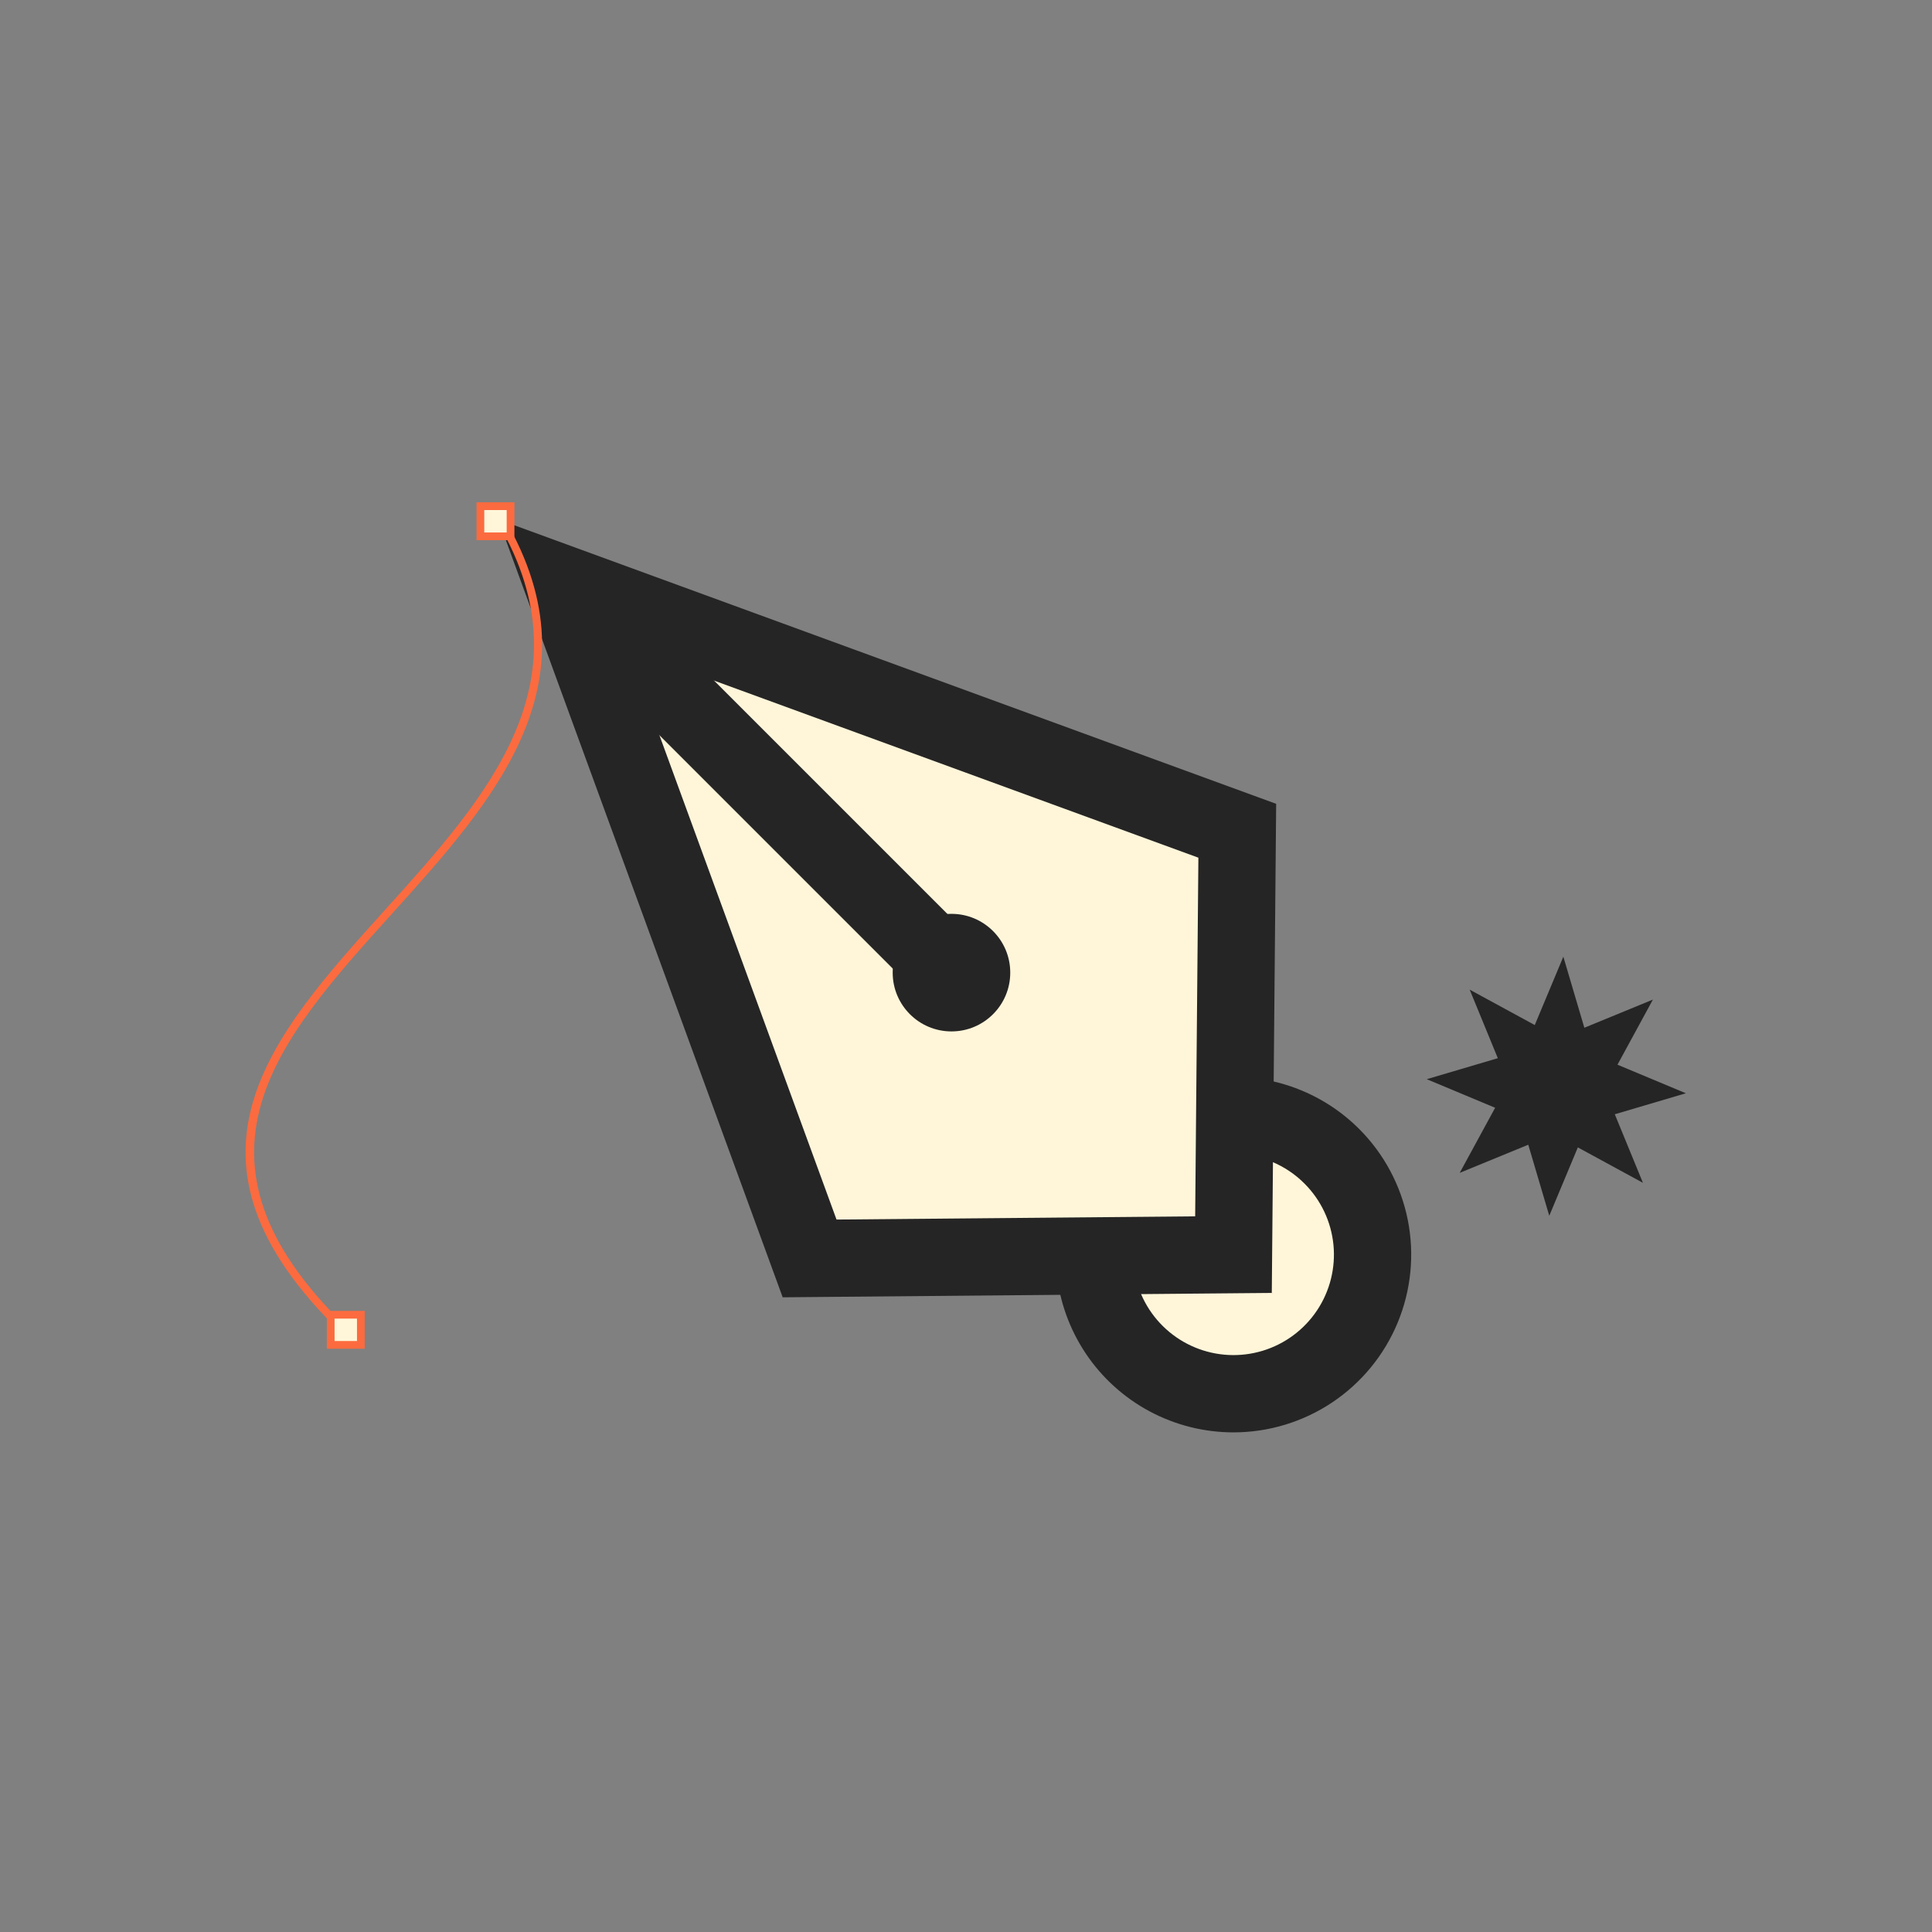 <svg width="180" height="180" viewBox="0 0 180 180" fill="none" xmlns="http://www.w3.org/2000/svg">
<rect x="0" y="0" width="180" height="180" fill="#808080" stroke="none"/>
<path d="M114.919 129.851C122.077 129.851 127.879 124.049 127.879 116.891C127.879 109.733 122.077 103.931 114.919 103.931C107.761 103.931 101.959 109.733 101.959 116.891C101.959 124.049 107.761 129.851 114.919 129.851Z" fill="#FFF6DA"/>
<path d="M114.919 133.451C112.196 133.451 109.515 132.779 107.113 131.495C104.711 130.212 102.663 128.355 101.15 126.091C99.637 123.827 98.706 121.224 98.439 118.514C98.172 115.804 98.578 113.07 99.62 110.554C100.662 108.038 102.309 105.818 104.414 104.09C106.519 102.362 109.018 101.181 111.689 100.649C114.36 100.118 117.12 100.254 119.726 101.044C122.332 101.835 124.703 103.255 126.629 105.181V105.181C128.945 107.497 130.521 110.448 131.16 113.66C131.799 116.872 131.471 120.202 130.218 123.228C128.964 126.254 126.842 128.84 124.119 130.66C121.396 132.479 118.194 133.451 114.919 133.451V133.451ZM114.919 107.531C112.754 107.531 110.655 108.282 108.981 109.656C107.307 111.029 106.161 112.941 105.739 115.065C105.316 117.189 105.643 119.393 106.664 121.303C107.685 123.213 109.336 124.71 111.337 125.538C113.337 126.367 115.563 126.477 117.636 125.848C119.708 125.22 121.498 123.892 122.701 122.092C123.904 120.291 124.446 118.129 124.234 115.974C124.022 113.819 123.069 111.804 121.538 110.273V110.273C120.671 109.401 119.639 108.71 118.503 108.239C117.367 107.768 116.149 107.528 114.919 107.531Z" fill="#262525"/>
<path d="M52.462 54.433L115.273 77.4L114.92 116.891L75.43 117.244L52.462 54.433Z" fill="#FFF6DA"/>
<path d="M72.921 120.867L46.421 48.39L118.897 74.89L118.49 120.457L72.921 120.867ZM58.504 60.477L77.937 113.623L111.351 113.323L111.651 79.909L58.504 60.477Z" fill="#262525"/>
<path d="M55.007 51.888L49.916 56.979L86.101 93.164L91.192 88.073L55.007 51.888Z" fill="#262525"/>
<path d="M88.646 96.095C91.671 96.095 94.123 93.643 94.123 90.618C94.123 87.593 91.671 85.141 88.646 85.141C85.621 85.141 83.169 87.593 83.169 90.618C83.169 93.643 85.621 96.095 88.646 96.095Z" fill="#262525"/>
<path d="M153.069 110.201L147.004 106.901L144.342 113.271L142.385 106.651L135.998 109.273L139.298 103.208L132.928 100.546L139.548 98.589L136.926 92.202L142.991 95.502L145.653 89.132L147.61 95.752L153.997 93.13L150.697 99.195L157.067 101.857L150.447 103.814L153.069 110.201Z" fill="#262525"/>
<path d="M31.771 124.153C15.006 107.898 25.171 96.631 35.936 84.703C45.475 74.133 55.336 63.203 45.99 48.033L46.603 47.656C56.234 63.283 46.187 74.418 36.47 85.185C25.946 96.848 16.006 107.864 32.27 123.637L31.771 124.153Z" fill="#FC6B3F"/>
<path d="M47.567 47.16H44.757V49.97H47.567V47.16Z" fill="#FFF6DA"/>
<path d="M47.926 50.329H44.397V46.796H47.926V50.329ZM45.117 49.609H47.206V47.52H45.117V49.609Z" fill="#FC6B3F"/>
<path d="M33.621 122.491H30.811V125.301H33.621V122.491Z" fill="#FFF6DA"/>
<path d="M33.98 125.66H30.451V122.131H33.98V125.66ZM31.171 124.94H33.259V122.851H31.17L31.171 124.94Z" fill="#FC6B3F"/>
</svg>
